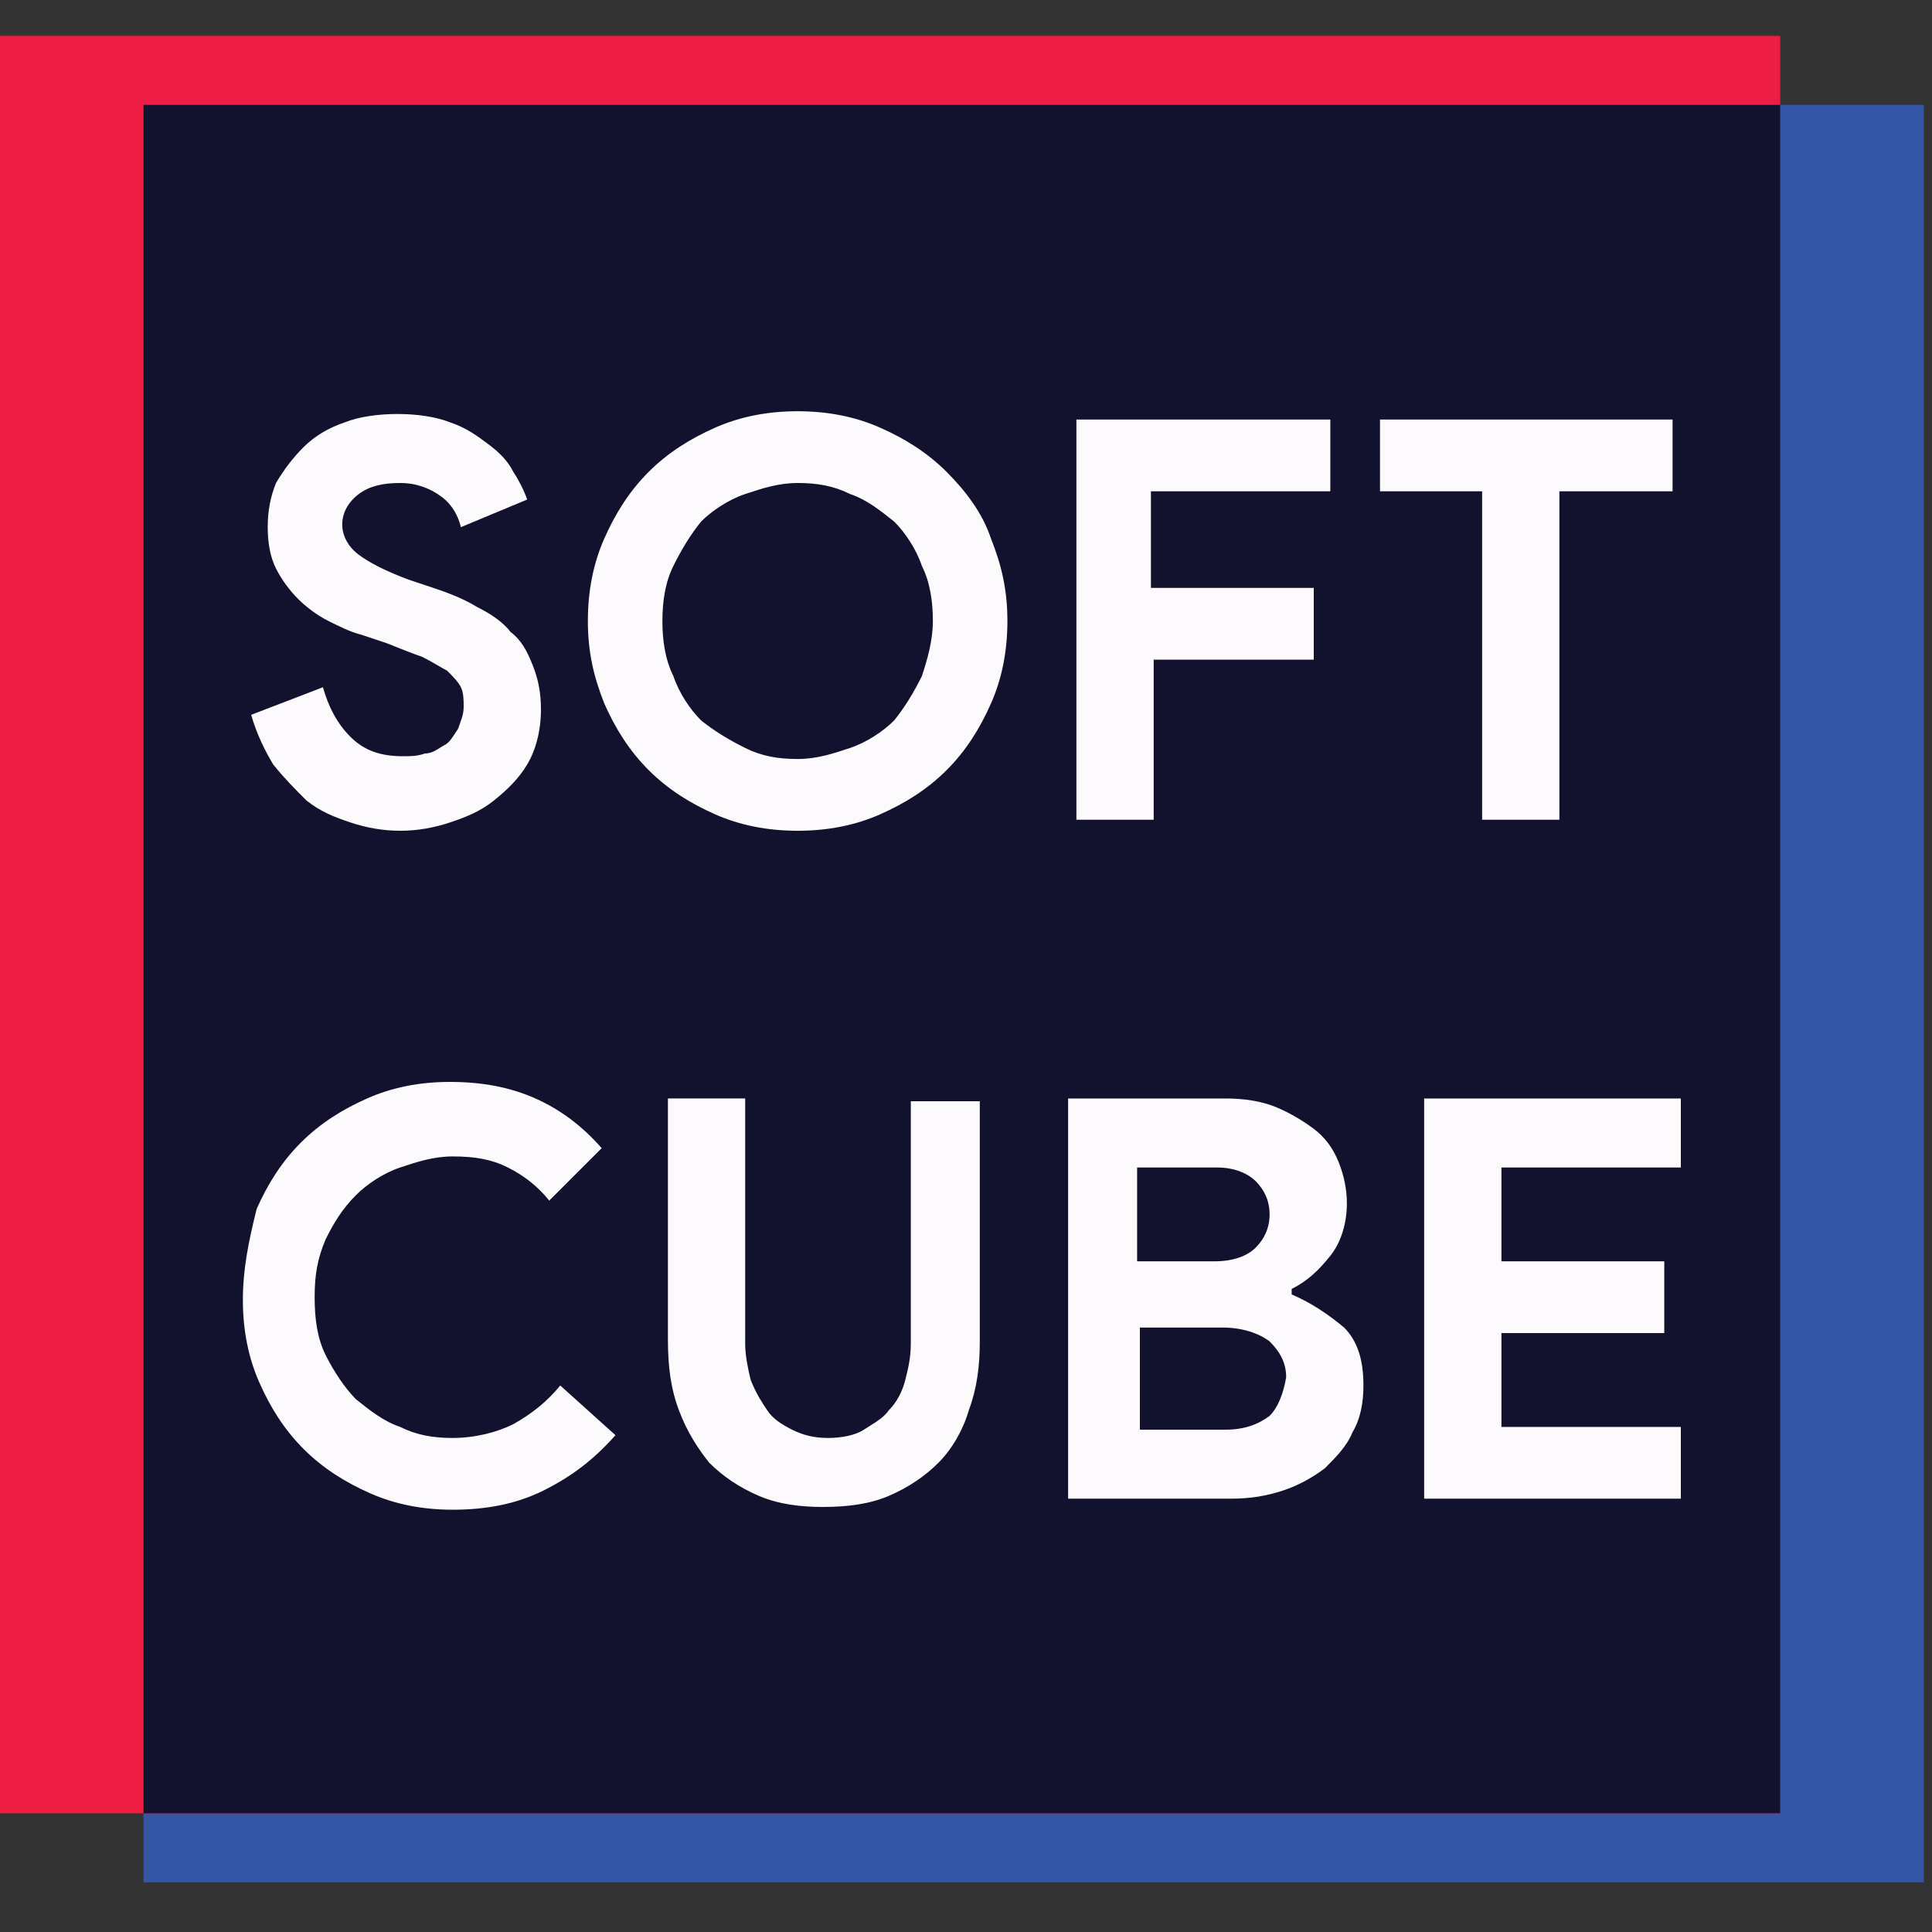 <svg xmlns="http://www.w3.org/2000/svg" viewBox="0 0 70 70"><rect x="0" y="0" width="70" height="70" fill="#333333" stroke="none"/><switch><g><path fill="#3456a5" fill-rule="evenodd" d="M5.2 3.8h64.5v64.4H5.2z" clip-rule="evenodd"/><path fill="#ee1d43" fill-rule="evenodd" d="M0 1.3h64.5v64.4H0z" clip-rule="evenodd"/><path fill="#12122f" fill-rule="evenodd" d="M64.5 65.7H5.2V3.8h59.3z" clip-rule="evenodd"/><path fill="#fcfafc" d="M18.6 51.6c-.6.3-1.4.5-2.2.5-.7 0-1.3-.1-1.9-.4-.6-.2-1.1-.6-1.6-1-.4-.4-.8-1-1.1-1.6-.3-.6-.4-1.3-.4-2.1s.1-1.4.4-2.1c.3-.6.6-1.1 1.1-1.6.4-.4 1-.8 1.6-1 .6-.2 1.2-.4 1.9-.4.8 0 1.4.1 2 .4.6.3 1.1.7 1.5 1.2l1.9-1.9c-.7-.8-1.5-1.4-2.4-1.8-.9-.4-1.9-.6-3.1-.6-1.1 0-2.1.2-3 .6-.9.4-1.7.9-2.4 1.6-.7.7-1.2 1.5-1.6 2.4-.3 1.2-.5 2.2-.5 3.3 0 1.1.2 2.1.6 3 .4.9.9 1.7 1.6 2.4.7.7 1.5 1.2 2.4 1.6.9.4 1.9.6 3 .6 1.2 0 2.3-.2 3.3-.7 1-.5 1.8-1.1 2.6-2l-2-1.8c-.5.6-1 1-1.7 1.4zM33 48.7c0 .5-.1.9-.2 1.3s-.3.8-.6 1.1c-.2.3-.6.5-.9.7-.3.2-.8.3-1.3.3s-.9-.1-1.3-.3c-.4-.2-.7-.4-.9-.7-.2-.3-.4-.6-.6-1.1-.1-.4-.2-.9-.2-1.3v-8.9h-2.8v8.7c0 1 .1 1.8.4 2.6.3.8.7 1.4 1.1 1.9.5.5 1.1.9 1.8 1.2.7.3 1.5.4 2.3.4.9 0 1.7-.1 2.4-.4.7-.3 1.3-.7 1.8-1.2s.9-1.2 1.1-1.9c.3-.8.4-1.6.4-2.5v-8.7H33v8.8zm13.8-1.8v-.2c.6-.3 1-.7 1.4-1.2.4-.5.6-1.2.6-1.9 0-.5-.1-1-.3-1.5-.2-.5-.5-.9-.9-1.2-.4-.3-.9-.6-1.4-.8-.5-.2-1.1-.3-1.8-.3h-5.7v14.5h5.9c.7 0 1.3-.1 1.9-.3.6-.2 1.1-.5 1.5-.8.4-.4.8-.8 1-1.3.3-.5.4-1.1.4-1.7 0-.9-.2-1.6-.7-2.1-.6-.5-1.2-.9-1.9-1.2zm-5.5-4.6h2.8c.6 0 1.1.2 1.4.5.3.3.5.7.5 1.2s-.2.9-.5 1.2-.8.5-1.5.5h-2.8v-3.4zm4.7 9c-.4.3-.9.5-1.6.5h-3.1v-3.7h3c.7 0 1.3.2 1.7.5.4.4.6.8.6 1.3-.1.6-.3 1.1-.6 1.4zm14.9-8.9v-2.6h-9.3v14.5h9.3v-2.6h-6.5v-3.4h5.9v-2.6h-5.9v-3.4h6.5zM16.1 27c-.2.1-.4.3-.7.3-.3.1-.5.1-.8.1-.8 0-1.4-.2-1.9-.7-.5-.5-.8-1.1-1-1.8l-2.6 1c.2.7.5 1.3.8 1.8.4.5.8.9 1.2 1.3.5.4 1 .6 1.6.8.6.2 1.2.3 1.8.3.6 0 1.2-.1 1.8-.3.6-.2 1.1-.4 1.6-.8s.9-.8 1.2-1.3c.3-.5.5-1.2.5-2 0-.6-.1-1.1-.3-1.6-.2-.5-.4-.9-.8-1.2-.3-.4-.8-.7-1.2-.9-.5-.3-1-.5-1.6-.7l-.9-.3c-.8-.3-1.4-.6-1.8-.9-.4-.3-.6-.7-.6-1.1 0-.4.2-.8.6-1.1.4-.3.9-.4 1.5-.4s1.1.2 1.5.5c.4.3.6.7.7 1.1l2.4-1c-.1-.3-.3-.7-.5-1-.2-.4-.5-.7-.9-1-.4-.3-.8-.6-1.4-.8-.5-.2-1.2-.3-1.9-.3s-1.4.1-1.9.3c-.6.2-1.1.5-1.5.9-.4.4-.7.8-1 1.3-.2.5-.3 1-.3 1.6 0 .6.1 1.1.3 1.5.2.4.5.8.8 1.1.3.3.7.6 1.1.8.4.2.8.4 1.2.5l.9.3c.5.2 1 .4 1.3.5.4.2.7.4.9.5.2.2.4.4.5.6.1.2.1.5.1.7 0 .3-.1.5-.2.8-.2.3-.3.5-.5.6zm18.2-9.9c-.7-.7-1.5-1.2-2.4-1.6-.9-.4-1.9-.6-3-.6s-2.1.2-3 .6c-.9.4-1.7.9-2.4 1.6-.7.7-1.2 1.5-1.6 2.4-.4.9-.6 1.9-.6 3s.2 2 .6 3c.4.9.9 1.7 1.6 2.4.7.7 1.5 1.2 2.4 1.6.9.4 1.9.6 3 .6s2.1-.2 3-.6c.9-.4 1.7-.9 2.4-1.6.7-.7 1.2-1.5 1.6-2.4.4-.9.6-1.9.6-3s-.2-2-.6-3c-.3-.9-.9-1.7-1.6-2.4zm-.9 7.4c-.3.6-.6 1.1-1 1.6-.4.4-1 .8-1.6 1-.6.2-1.2.4-1.9.4s-1.3-.1-1.9-.4-1.1-.6-1.6-1c-.4-.4-.8-1-1-1.6-.3-.6-.4-1.3-.4-2s.1-1.4.4-2c.3-.6.6-1.1 1-1.6.4-.4 1-.8 1.6-1 .6-.2 1.2-.4 1.9-.4s1.3.1 1.9.4c.6.2 1.1.6 1.6 1 .4.4.8 1 1 1.6.3.6.4 1.3.4 2s-.2 1.4-.4 2zm8.3-.6h5.9v-2.6h-5.9v-3.5h6.5v-2.6H39v14.5h2.8v-5.8zm12 5.8h2.8V17.8h4.1v-2.6H50v2.6h3.7v11.9z"/></g></switch></svg>
